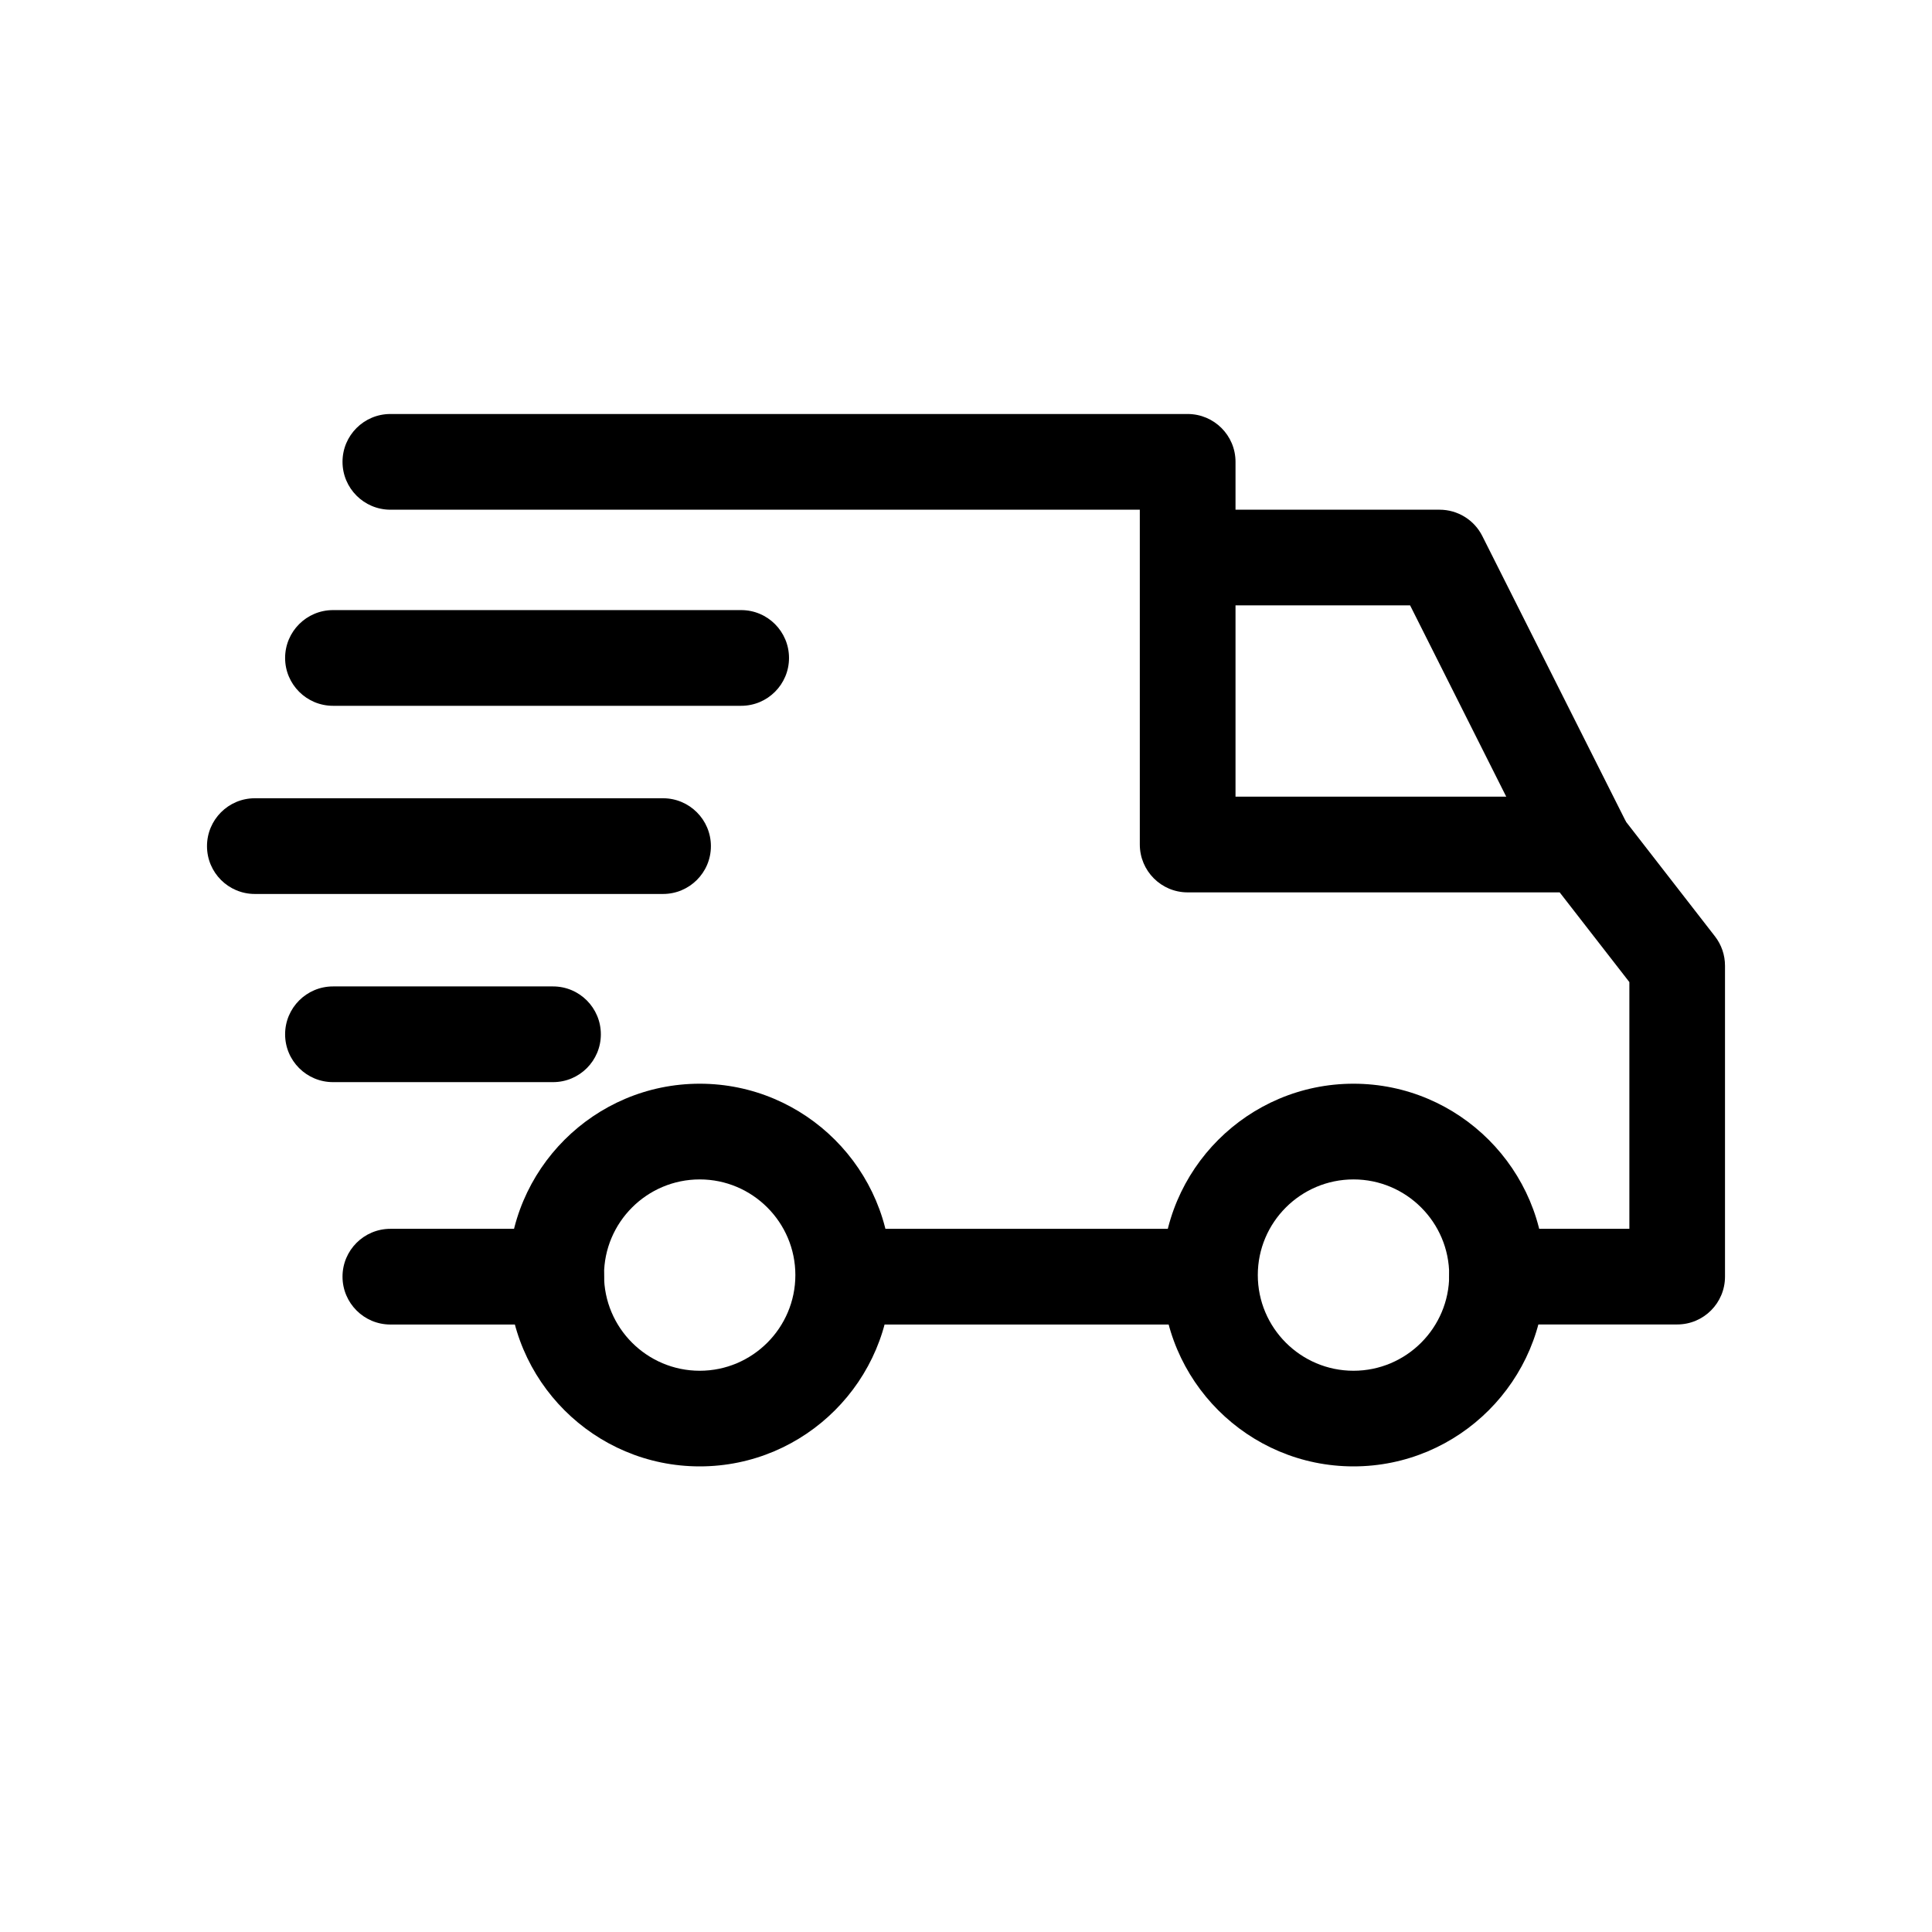<svg width="28" height="28" viewBox="0 0 28 28" fill="none" xmlns="http://www.w3.org/2000/svg">
<path d="M19.616 15.706C18.087 15.706 16.843 16.95 16.843 18.479C16.843 20.008 18.087 21.252 19.616 21.252C21.145 21.252 22.389 20.008 22.389 18.479C22.389 16.95 21.145 15.706 19.616 15.706ZM19.616 19.866C18.851 19.866 18.229 19.244 18.229 18.479C18.229 17.715 18.851 17.093 19.616 17.093C20.381 17.093 21.003 17.715 21.003 18.479C21.003 19.244 20.381 19.866 19.616 19.866Z" fill="black"/>
<path d="M10.141 15.706C8.612 15.706 7.368 16.95 7.368 18.479C7.368 20.008 8.612 21.252 10.141 21.252C11.67 21.252 12.914 20.008 12.914 18.479C12.914 16.95 11.67 15.706 10.141 15.706ZM10.141 19.866C9.376 19.866 8.754 19.244 8.754 18.479C8.754 17.715 9.376 17.093 10.141 17.093C10.905 17.093 11.527 17.715 11.527 18.479C11.527 19.244 10.905 19.866 10.141 19.866Z" fill="black"/>
<path d="M21.483 7.769C21.365 7.534 21.125 7.387 20.863 7.387H17.212V8.773H20.436L22.323 12.528L23.563 11.905L21.483 7.769Z" fill="black"/>
<path d="M17.536 17.809H12.29V19.196H17.536V17.809Z" fill="black"/>
<path d="M8.061 17.809H5.658C5.275 17.809 4.964 18.119 4.964 18.502C4.964 18.885 5.275 19.196 5.658 19.196H8.061C8.444 19.196 8.754 18.885 8.754 18.502C8.754 18.119 8.444 17.809 8.061 17.809Z" fill="black"/>
<path d="M24.855 13.571L23.491 11.814C23.36 11.645 23.158 11.546 22.944 11.546H17.906V6.693C17.906 6.31 17.595 6 17.212 6H5.658C5.275 6 4.964 6.31 4.964 6.693C4.964 7.076 5.275 7.387 5.658 7.387H16.519V12.239C16.519 12.622 16.829 12.933 17.212 12.933H22.604L23.614 14.233V17.809H21.695C21.313 17.809 21.002 18.119 21.002 18.502C21.002 18.885 21.313 19.195 21.695 19.195H24.307C24.69 19.195 25 18.885 25 18.502V13.996C25 13.842 24.949 13.692 24.855 13.571Z" fill="black"/>
<path d="M8.015 14.296H4.826C4.443 14.296 4.132 14.607 4.132 14.99C4.132 15.373 4.443 15.683 4.826 15.683H8.015C8.398 15.683 8.708 15.373 8.708 14.99C8.708 14.607 8.398 14.296 8.015 14.296Z" fill="black"/>
<path d="M9.609 11.569H3.693C3.31 11.569 3 11.88 3 12.263C3 12.646 3.31 12.956 3.693 12.956H9.609C9.992 12.956 10.303 12.646 10.303 12.263C10.303 11.88 9.992 11.569 9.609 11.569Z" fill="black"/>
<path d="M10.742 8.842H4.826C4.443 8.842 4.132 9.153 4.132 9.536C4.132 9.918 4.443 10.229 4.826 10.229H10.742C11.125 10.229 11.435 9.918 11.435 9.536C11.435 9.153 11.125 8.842 10.742 8.842Z" fill="black"/>
</svg>
